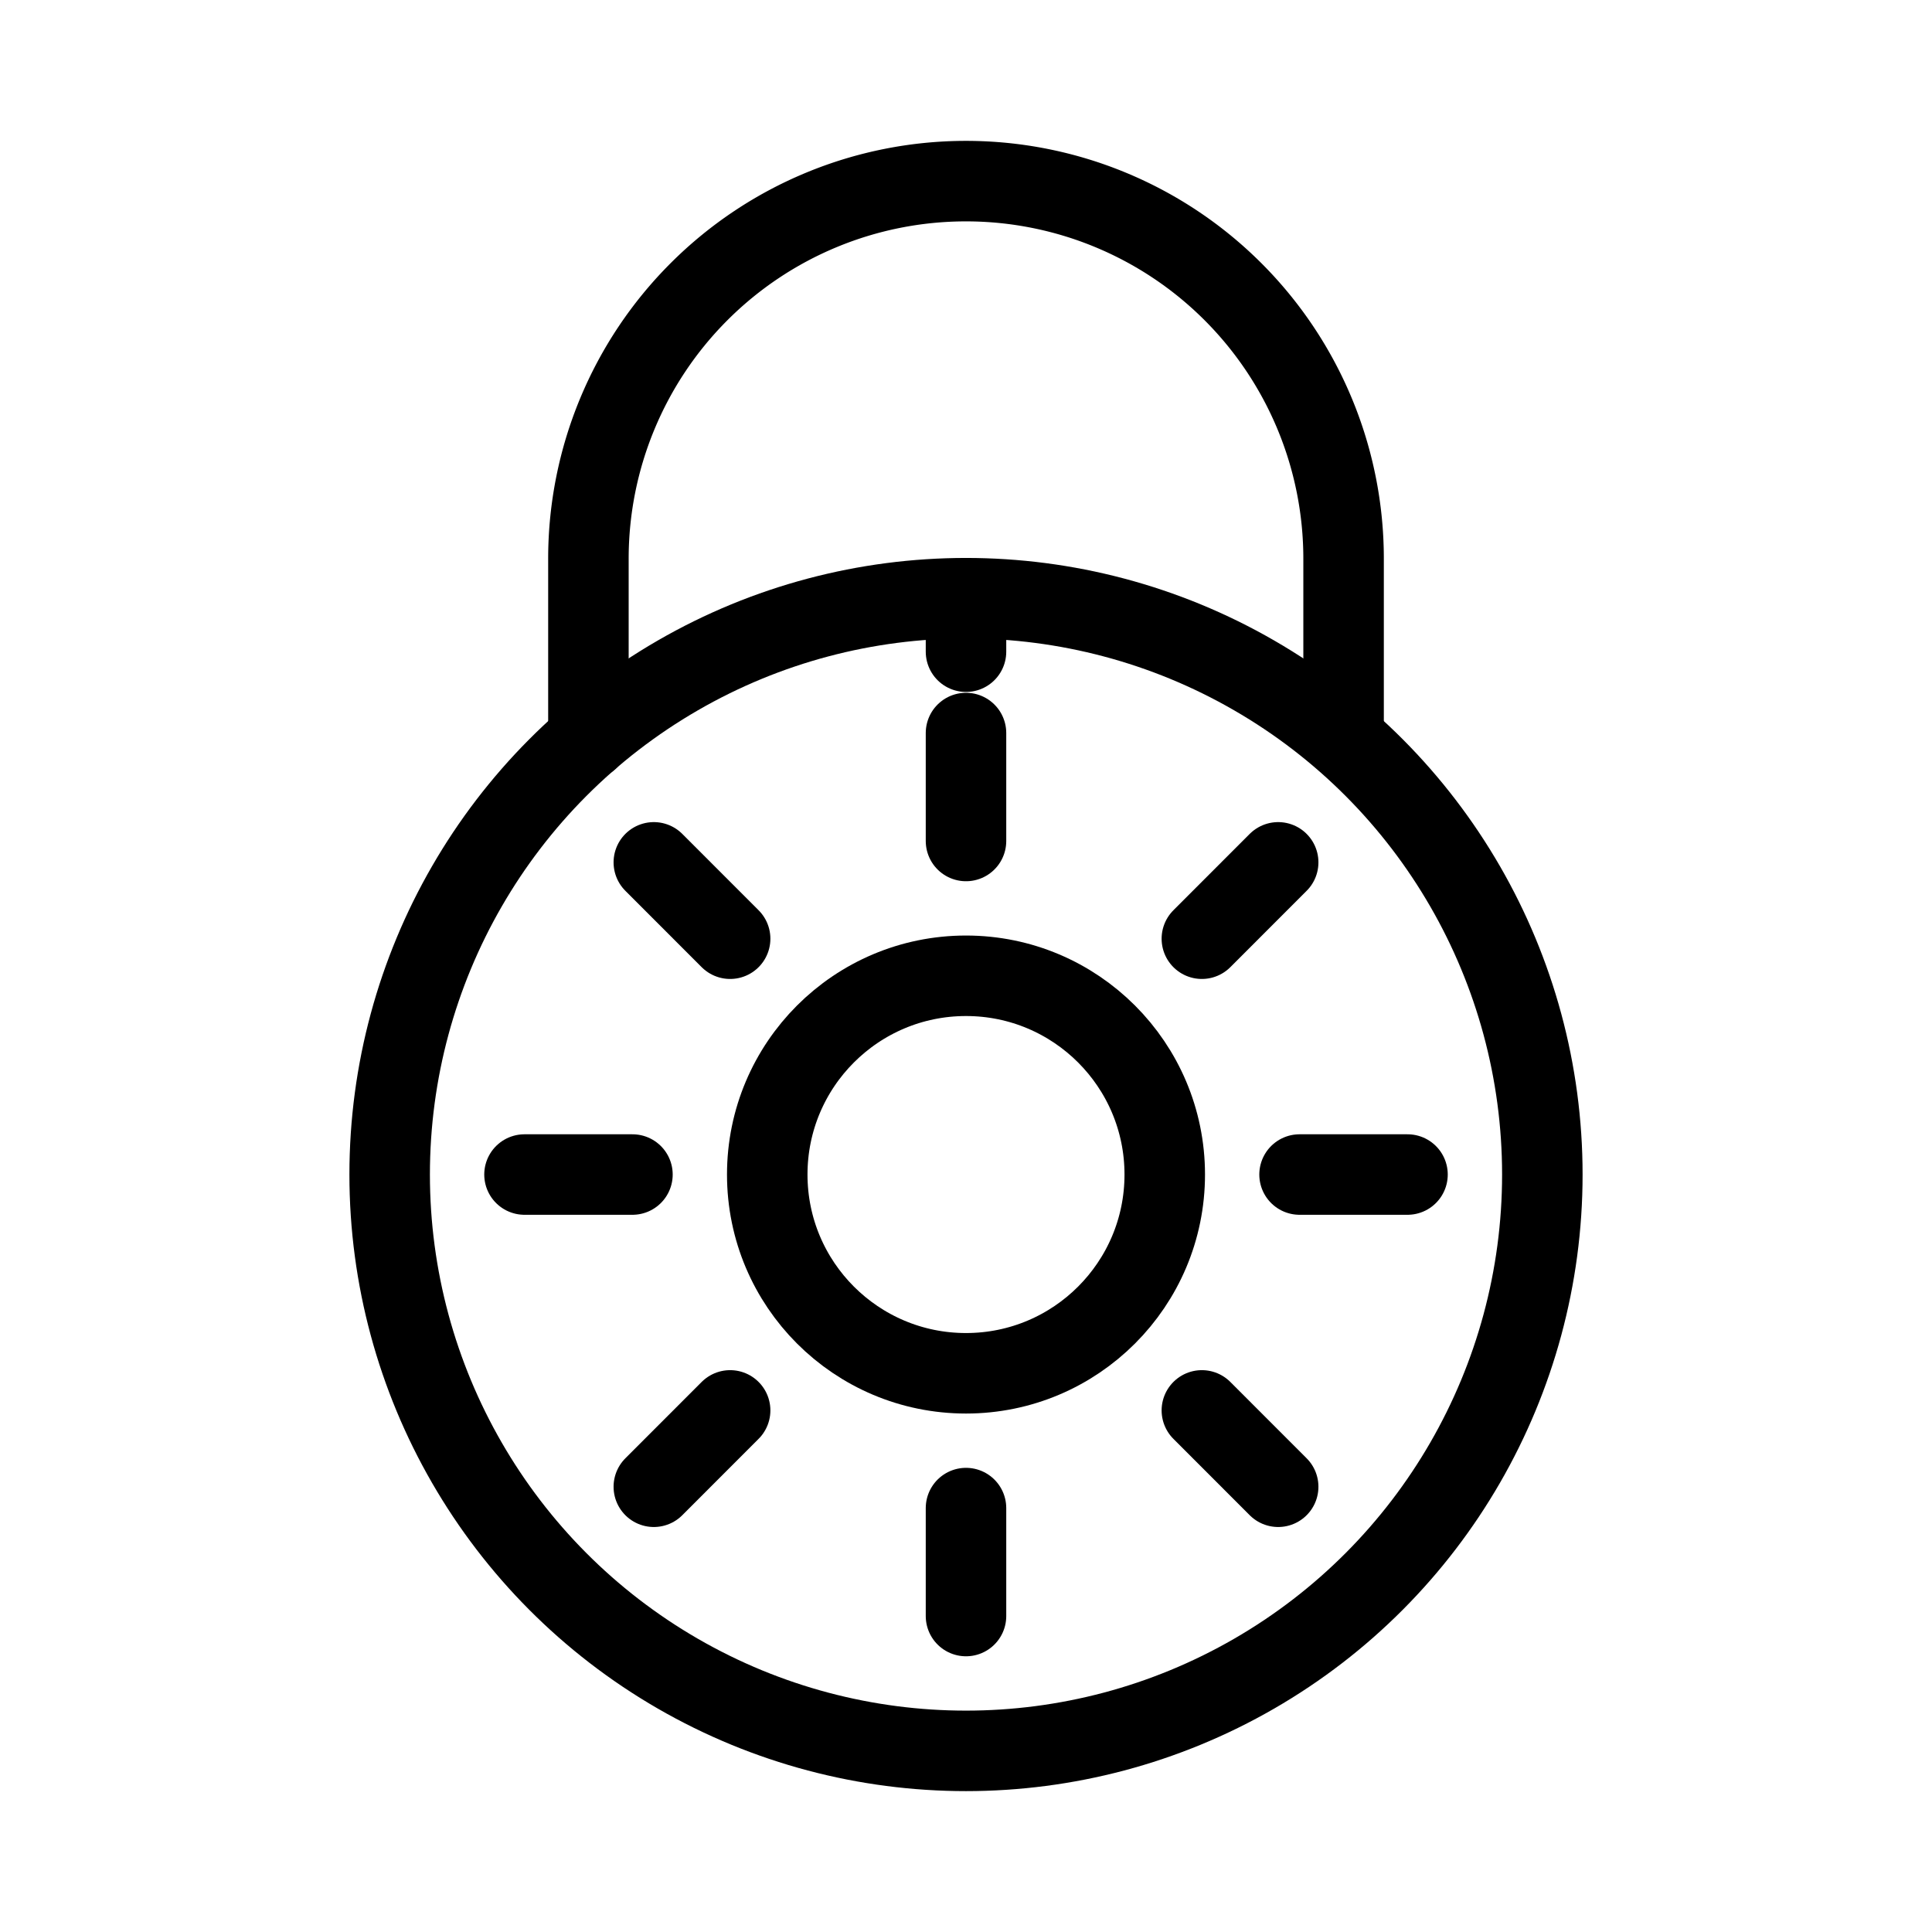 <svg xmlns="http://www.w3.org/2000/svg" viewBox="0 0 48 48"><defs><style>.a{stroke-width:2px;stroke-width:2px;fill:none;stroke:#000;stroke-linecap:round;stroke-linejoin:round;}</style></defs><circle class="a" cx="24" cy="29.181" r="14.319"/><path class="a" d="M14.619,18.366V13.881a9.381,9.381,0,0,1,18.762,0v4.371"/><circle class="a" cx="24" cy="29.181" r="4.938"/><line class="a" x1="24" y1="20.894" x2="24" y2="18.212"/><line class="a" x1="29.86" y1="23.322" x2="31.756" y2="21.425"/><line class="a" x1="32.287" y1="29.181" x2="34.969" y2="29.181"/><line class="a" x1="29.86" y1="35.041" x2="31.756" y2="36.938"/><line class="a" x1="24" y1="37.468" x2="24" y2="40.15"/><line class="a" x1="18.14" y1="35.041" x2="16.244" y2="36.938"/><line class="a" x1="15.713" y1="29.181" x2="13.031" y2="29.181"/><line class="a" x1="18.14" y1="23.322" x2="16.244" y2="21.425"/><line class="a" x1="24" y1="14.863" x2="24" y2="16.191"/></svg>